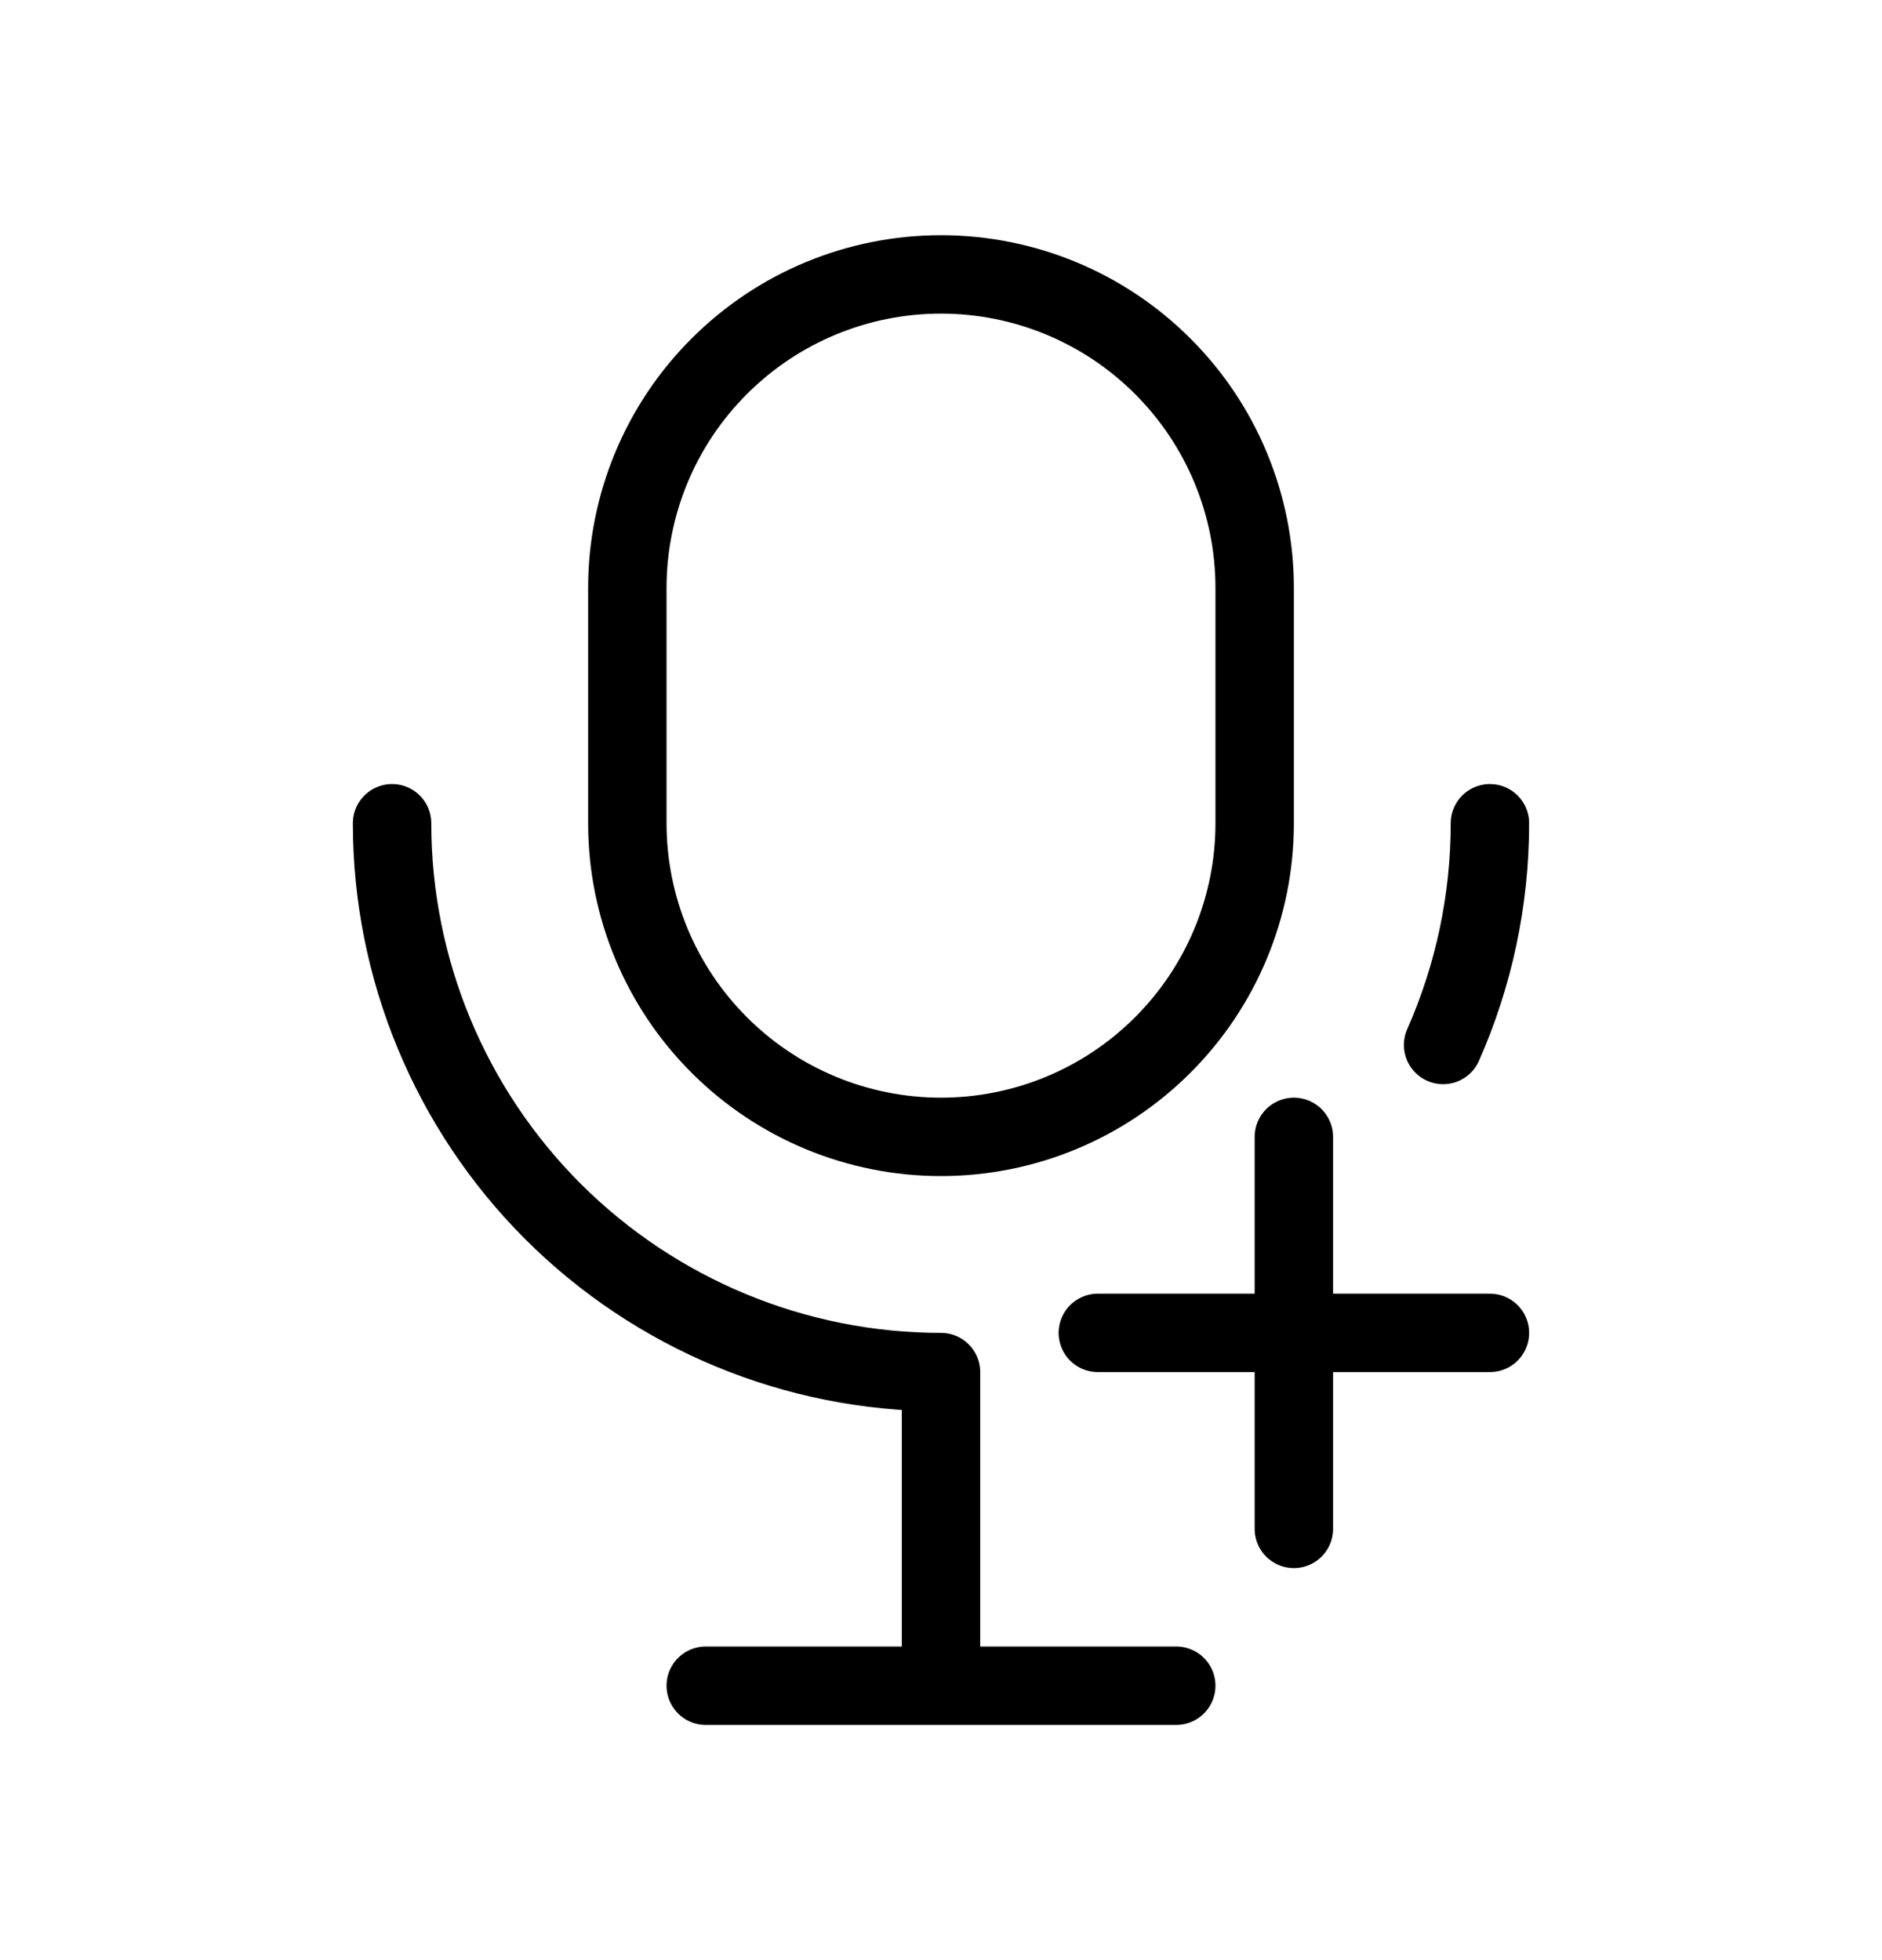 <svg width="24" height="25" viewBox="0 0 24 25" fill="none" xmlns="http://www.w3.org/2000/svg">
<path d="M14 17H16.5M16.5 17H19M16.5 17V14.5M16.5 17V19.5M19 10.5C19 11.484 18.793 12.446 18.403 13.328M5 10.5C5 12.357 5.738 14.137 7.05 15.45C8.363 16.762 10.143 17.5 12 17.5V21.5M9 21.5H15M16 7.5C16 6.439 15.579 5.422 14.828 4.672C14.078 3.921 13.061 3.5 12 3.5C10.939 3.5 9.922 3.921 9.172 4.672C8.421 5.422 8 6.439 8 7.5V10.5C8 11.561 8.421 12.578 9.172 13.328C9.922 14.079 10.939 14.5 12 14.5C13.061 14.5 14.078 14.079 14.828 13.328C15.579 12.578 16 11.561 16 10.5V7.5Z" stroke="currentColor" stroke-linecap="round" stroke-linejoin="round"/>
</svg>

